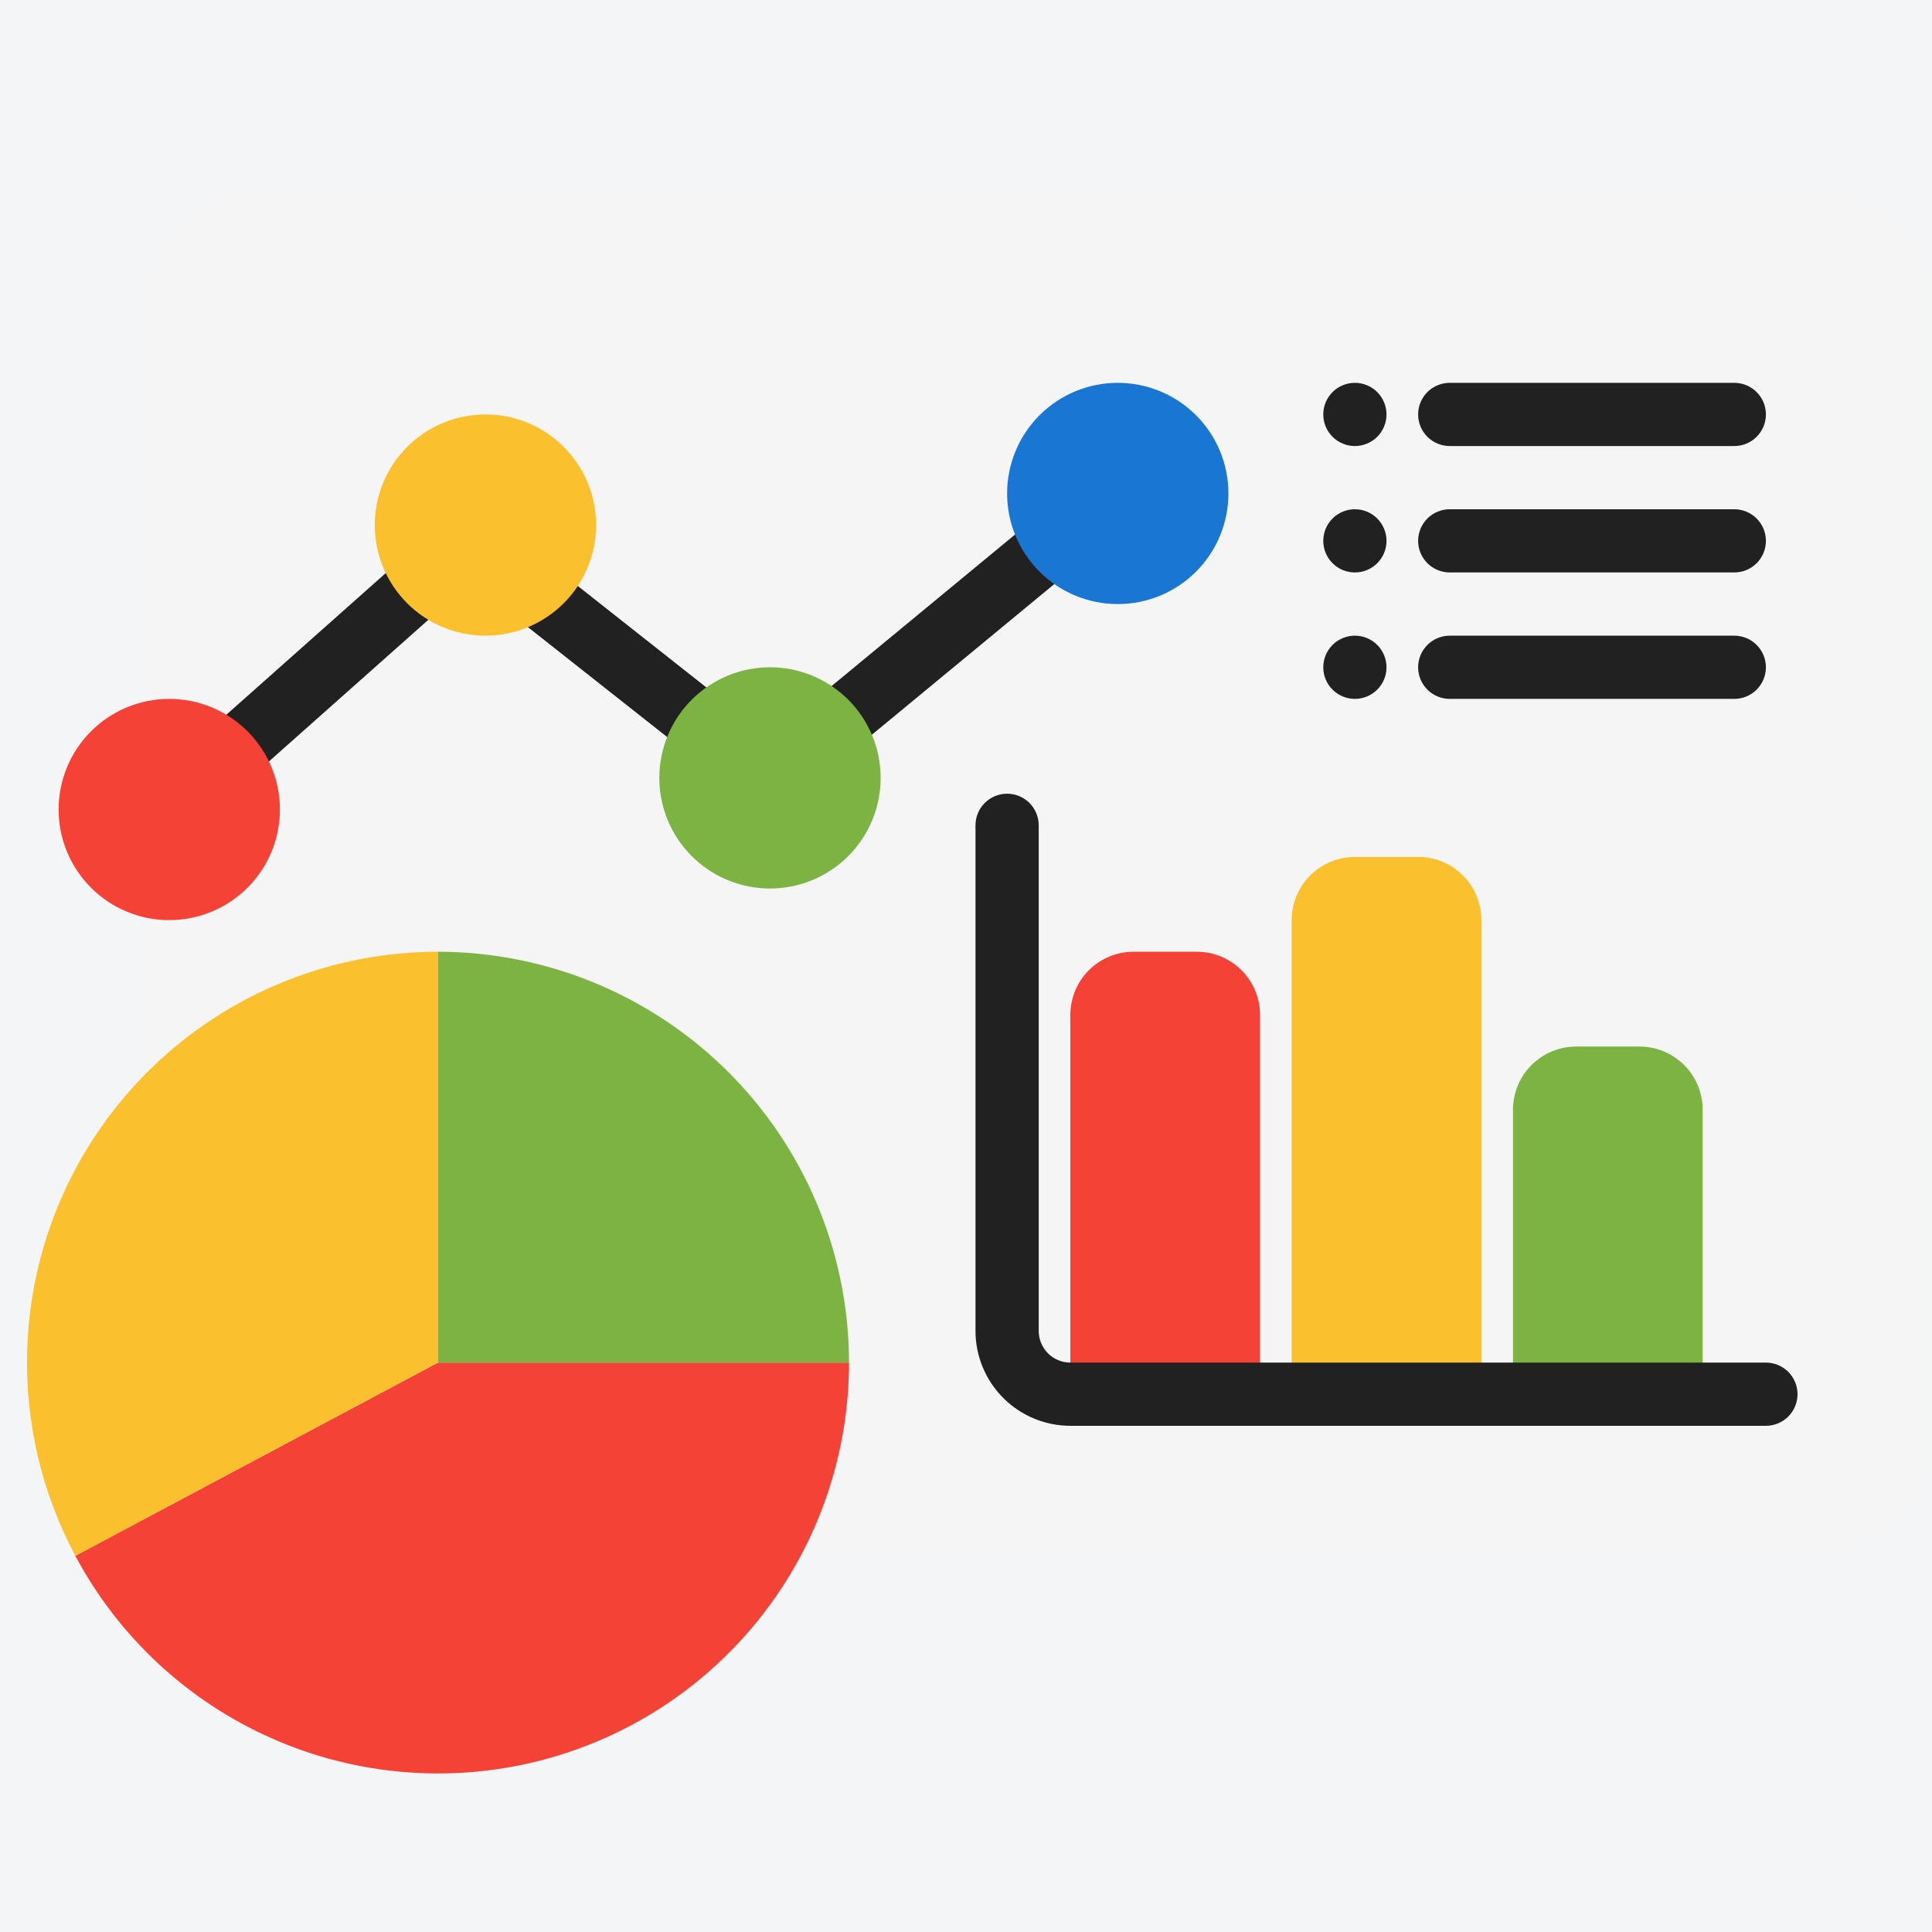 <svg xmlns="http://www.w3.org/2000/svg" xmlns:xlink="http://www.w3.org/1999/xlink" width="1024" zoomAndPan="magnify" viewBox="0 0 768 768" height="1024" preserveAspectRatio="xMidYMid meet" version="1.0"><defs><clipPath id="ef704a1b6f"><path d="M 60 76.801 L 765 76.801 L 765 618 L 60 618 Z M 60 76.801 " clip-rule="nonzero"/></clipPath></defs><rect x="-76.8" width="921.6" fill="#ffffff" y="-76.8" height="921.6" fill-opacity="1"/><rect x="-76.8" width="921.6" fill="#f4f5f7" y="-76.8" height="921.6" fill-opacity="1"/><g clip-path="url(#ef704a1b6f)"><path fill="#f5f5f5" d="M 98.703 76.801 L 727.113 76.801 C 728.348 76.801 729.578 76.859 730.809 76.98 C 732.035 77.102 733.258 77.285 734.469 77.523 C 735.68 77.766 736.875 78.066 738.055 78.422 C 739.238 78.781 740.398 79.195 741.539 79.668 C 742.68 80.141 743.797 80.668 744.887 81.25 C 745.973 81.832 747.031 82.465 748.059 83.152 C 749.086 83.836 750.078 84.574 751.031 85.355 C 751.984 86.137 752.898 86.965 753.773 87.84 C 754.645 88.711 755.473 89.625 756.258 90.578 C 757.039 91.535 757.777 92.523 758.461 93.551 C 759.148 94.578 759.781 95.637 760.363 96.723 C 760.945 97.812 761.473 98.926 761.945 100.066 C 762.418 101.207 762.836 102.367 763.191 103.551 C 763.551 104.73 763.852 105.926 764.09 107.137 C 764.332 108.348 764.512 109.566 764.633 110.797 C 764.754 112.023 764.816 113.258 764.816 114.492 L 764.816 579.344 C 764.816 580.578 764.754 581.809 764.633 583.039 C 764.512 584.266 764.332 585.488 764.09 586.695 C 763.852 587.906 763.551 589.105 763.191 590.285 C 762.836 591.465 762.418 592.629 761.945 593.77 C 761.473 594.906 760.945 596.023 760.363 597.113 C 759.781 598.199 759.148 599.258 758.461 600.285 C 757.777 601.309 757.039 602.301 756.258 603.254 C 755.473 604.211 754.645 605.121 753.773 605.996 C 752.898 606.867 751.984 607.695 751.031 608.48 C 750.078 609.262 749.086 609.996 748.059 610.684 C 747.031 611.367 745.973 612.004 744.887 612.586 C 743.797 613.168 742.68 613.691 741.539 614.164 C 740.398 614.637 739.238 615.055 738.055 615.41 C 736.875 615.77 735.68 616.07 734.469 616.309 C 733.258 616.551 732.035 616.73 730.809 616.852 C 729.578 616.973 728.348 617.035 727.113 617.035 L 98.703 617.035 C 97.469 617.035 96.234 616.973 95.008 616.852 C 93.777 616.73 92.559 616.551 91.348 616.312 C 90.137 616.07 88.938 615.77 87.758 615.41 C 86.574 615.055 85.414 614.637 84.273 614.164 C 83.133 613.691 82.016 613.168 80.93 612.586 C 79.84 612.004 78.781 611.367 77.754 610.684 C 76.727 609.996 75.738 609.262 74.781 608.48 C 73.828 607.695 72.914 606.867 72.039 605.996 C 71.168 605.121 70.34 604.211 69.555 603.254 C 68.773 602.301 68.039 601.309 67.352 600.285 C 66.664 599.258 66.031 598.199 65.449 597.113 C 64.867 596.023 64.34 594.906 63.867 593.77 C 63.395 592.629 62.98 591.465 62.621 590.285 C 62.262 589.105 61.965 587.906 61.723 586.695 C 61.48 585.488 61.301 584.266 61.18 583.039 C 61.059 581.809 60.996 580.578 60.996 579.344 L 60.996 114.492 C 60.996 113.258 61.059 112.023 61.18 110.797 C 61.301 109.566 61.48 108.348 61.723 107.137 C 61.965 105.926 62.262 104.73 62.621 103.551 C 62.98 102.367 63.395 101.207 63.867 100.066 C 64.34 98.926 64.867 97.812 65.449 96.723 C 66.031 95.637 66.664 94.578 67.352 93.551 C 68.039 92.523 68.773 91.535 69.555 90.578 C 70.34 89.625 71.168 88.711 72.039 87.84 C 72.914 86.965 73.828 86.137 74.781 85.355 C 75.738 84.574 76.727 83.836 77.754 83.152 C 78.781 82.465 79.84 81.832 80.93 81.25 C 82.016 80.668 83.133 80.141 84.273 79.668 C 85.414 79.195 86.574 78.781 87.758 78.422 C 88.938 78.066 90.137 77.766 91.348 77.523 C 92.559 77.285 93.777 77.102 95.008 76.98 C 96.234 76.859 97.469 76.801 98.703 76.801 Z M 98.703 76.801 " fill-opacity="1" fill-rule="nonzero"/></g><path fill="#f44336" d="M 475.746 378.328 L 450.613 378.328 C 449.789 378.328 448.969 378.367 448.148 378.449 C 447.328 378.527 446.516 378.648 445.707 378.809 C 444.898 378.969 444.102 379.168 443.316 379.41 C 442.527 379.648 441.754 379.926 440.992 380.238 C 440.23 380.555 439.488 380.906 438.762 381.293 C 438.035 381.68 437.332 382.105 436.645 382.562 C 435.961 383.02 435.301 383.508 434.664 384.031 C 434.027 384.551 433.418 385.105 432.836 385.688 C 432.254 386.27 431.703 386.879 431.18 387.512 C 430.66 388.148 430.168 388.809 429.711 389.492 C 429.254 390.18 428.832 390.883 428.441 391.609 C 428.055 392.336 427.703 393.078 427.387 393.836 C 427.074 394.598 426.797 395.371 426.559 396.16 C 426.32 396.945 426.117 397.746 425.957 398.551 C 425.797 399.359 425.676 400.172 425.598 400.992 C 425.516 401.809 425.477 402.629 425.477 403.453 L 425.477 566.781 L 500.883 566.781 L 500.883 403.453 C 500.883 402.629 500.844 401.809 500.762 400.992 C 500.684 400.172 500.562 399.359 500.402 398.551 C 500.242 397.746 500.039 396.945 499.801 396.16 C 499.562 395.371 499.285 394.598 498.969 393.836 C 498.656 393.078 498.305 392.336 497.918 391.609 C 497.527 390.883 497.105 390.18 496.648 389.492 C 496.191 388.809 495.699 388.148 495.18 387.512 C 494.656 386.875 494.105 386.27 493.523 385.688 C 492.941 385.105 492.332 384.551 491.695 384.031 C 491.059 383.508 490.398 383.02 489.711 382.562 C 489.027 382.105 488.324 381.68 487.598 381.293 C 486.871 380.906 486.129 380.555 485.367 380.238 C 484.605 379.926 483.832 379.648 483.043 379.41 C 482.258 379.168 481.461 378.969 480.652 378.809 C 479.844 378.648 479.031 378.527 478.211 378.449 C 477.391 378.367 476.57 378.328 475.746 378.328 Z M 475.746 378.328 " fill-opacity="1" fill-rule="nonzero"/><path fill="#fbc02d" d="M 563.727 340.637 L 538.59 340.637 C 537.766 340.637 536.945 340.676 536.125 340.758 C 535.305 340.836 534.492 340.957 533.684 341.117 C 532.879 341.277 532.078 341.48 531.293 341.719 C 530.504 341.957 529.73 342.234 528.969 342.547 C 528.207 342.863 527.465 343.215 526.738 343.602 C 526.012 343.992 525.309 344.414 524.625 344.871 C 523.938 345.328 523.277 345.816 522.641 346.34 C 522.008 346.863 521.398 347.414 520.816 347.996 C 520.234 348.578 519.68 349.188 519.156 349.824 C 518.637 350.457 518.145 351.117 517.688 351.805 C 517.23 352.488 516.809 353.191 516.422 353.918 C 516.031 354.645 515.68 355.387 515.367 356.148 C 515.051 356.906 514.773 357.68 514.535 358.469 C 514.297 359.258 514.098 360.055 513.934 360.859 C 513.773 361.668 513.652 362.48 513.574 363.301 C 513.492 364.117 513.453 364.941 513.453 365.762 L 513.453 566.781 L 588.863 566.781 L 588.863 365.762 C 588.863 364.941 588.82 364.117 588.742 363.301 C 588.66 362.48 588.539 361.668 588.379 360.859 C 588.219 360.055 588.02 359.258 587.777 358.469 C 587.539 357.68 587.262 356.906 586.949 356.148 C 586.633 355.387 586.281 354.645 585.895 353.918 C 585.504 353.191 585.082 352.488 584.625 351.805 C 584.168 351.117 583.68 350.457 583.156 349.824 C 582.633 349.188 582.082 348.578 581.5 347.996 C 580.918 347.414 580.309 346.859 579.672 346.34 C 579.035 345.816 578.375 345.328 577.691 344.871 C 577.004 344.414 576.301 343.992 575.574 343.602 C 574.848 343.215 574.105 342.863 573.344 342.547 C 572.582 342.234 571.809 341.957 571.023 341.719 C 570.234 341.48 569.438 341.277 568.629 341.117 C 567.82 340.957 567.008 340.836 566.188 340.758 C 565.371 340.676 564.547 340.637 563.727 340.637 Z M 563.727 340.637 " fill-opacity="1" fill-rule="nonzero"/><path fill="#7cb342" d="M 651.703 416.016 L 626.566 416.016 C 625.742 416.016 624.922 416.059 624.102 416.137 C 623.281 416.219 622.469 416.34 621.66 416.5 C 620.855 416.66 620.059 416.859 619.27 417.098 C 618.48 417.34 617.707 417.613 616.945 417.93 C 616.188 418.246 615.441 418.598 614.715 418.984 C 613.992 419.371 613.285 419.793 612.602 420.25 C 611.918 420.711 611.258 421.199 610.621 421.723 C 609.984 422.242 609.375 422.793 608.793 423.375 C 608.211 423.957 607.656 424.566 607.137 425.203 C 606.613 425.84 606.125 426.5 605.664 427.184 C 605.207 427.867 604.785 428.574 604.398 429.301 C 604.008 430.023 603.656 430.77 603.344 431.527 C 603.027 432.289 602.75 433.062 602.512 433.852 C 602.273 434.637 602.074 435.434 601.914 436.242 C 601.754 437.051 601.633 437.863 601.551 438.68 C 601.469 439.5 601.43 440.32 601.43 441.145 L 601.43 566.781 L 676.84 566.781 L 676.84 441.145 C 676.84 440.32 676.797 439.5 676.719 438.68 C 676.637 437.863 676.516 437.051 676.355 436.242 C 676.195 435.434 675.996 434.637 675.758 433.852 C 675.516 433.062 675.242 432.289 674.926 431.527 C 674.609 430.77 674.258 430.023 673.871 429.301 C 673.484 428.574 673.059 427.867 672.602 427.184 C 672.145 426.5 671.656 425.84 671.133 425.203 C 670.609 424.566 670.059 423.957 669.477 423.375 C 668.895 422.793 668.285 422.242 667.648 421.723 C 667.012 421.199 666.352 420.711 665.668 420.25 C 664.984 419.793 664.277 419.371 663.551 418.984 C 662.824 418.598 662.082 418.246 661.32 417.93 C 660.562 417.613 659.785 417.34 659 417.098 C 658.211 416.859 657.414 416.66 656.605 416.5 C 655.797 416.34 654.984 416.219 654.168 416.137 C 653.348 416.059 652.527 416.016 651.703 416.016 Z M 651.703 416.016 " fill-opacity="1" fill-rule="nonzero"/><path fill="#212121" d="M 460.301 181.871 C 459.777 181.238 459.191 180.66 458.555 180.137 C 457.914 179.617 457.23 179.164 456.5 178.777 C 455.77 178.391 455.012 178.078 454.223 177.844 C 453.43 177.605 452.625 177.449 451.805 177.371 C 450.98 177.293 450.16 177.293 449.34 177.379 C 448.52 177.461 447.715 177.625 446.926 177.867 C 446.137 178.109 445.379 178.426 444.652 178.816 C 443.926 179.207 443.246 179.668 442.609 180.191 L 305.898 293.082 L 194.469 205.137 C 193.891 204.684 193.281 204.285 192.637 203.938 C 191.992 203.594 191.32 203.305 190.625 203.074 C 189.93 202.848 189.219 202.68 188.496 202.574 C 187.77 202.469 187.043 202.426 186.309 202.449 C 185.578 202.469 184.855 202.555 184.137 202.703 C 183.422 202.852 182.723 203.059 182.039 203.328 C 181.359 203.602 180.707 203.926 180.086 204.309 C 179.461 204.695 178.875 205.129 178.328 205.613 L 65.215 306.121 C 64.621 306.676 64.09 307.285 63.617 307.941 C 63.145 308.602 62.738 309.297 62.398 310.035 C 62.059 310.773 61.793 311.535 61.602 312.32 C 61.414 313.109 61.297 313.91 61.262 314.719 C 61.227 315.527 61.27 316.336 61.387 317.137 C 61.508 317.938 61.703 318.723 61.973 319.484 C 62.246 320.25 62.586 320.98 63 321.68 C 63.414 322.375 63.891 323.027 64.43 323.633 C 64.969 324.238 65.559 324.789 66.203 325.277 C 66.852 325.77 67.535 326.195 68.266 326.555 C 68.992 326.91 69.746 327.199 70.531 327.41 C 71.312 327.621 72.109 327.758 72.918 327.816 C 73.727 327.875 74.531 327.855 75.34 327.758 C 76.145 327.66 76.93 327.484 77.703 327.234 C 78.473 326.984 79.215 326.66 79.922 326.27 C 80.633 325.875 81.297 325.418 81.918 324.895 L 187.156 231.379 L 298.289 319.09 C 298.848 319.531 299.441 319.926 300.07 320.266 C 300.695 320.605 301.348 320.891 302.02 321.121 C 302.695 321.352 303.387 321.523 304.09 321.637 C 304.797 321.746 305.504 321.801 306.219 321.793 C 306.93 321.785 307.637 321.715 308.34 321.586 C 309.039 321.457 309.727 321.27 310.395 321.023 C 311.066 320.777 311.711 320.477 312.328 320.121 C 312.945 319.766 313.531 319.363 314.078 318.906 L 458.613 199.555 C 459.25 199.027 459.828 198.445 460.352 197.809 C 460.871 197.168 461.324 196.484 461.711 195.754 C 462.098 195.027 462.41 194.27 462.648 193.477 C 462.887 192.688 463.043 191.883 463.121 191.062 C 463.199 190.242 463.195 189.422 463.113 188.602 C 463.031 187.781 462.867 186.977 462.625 186.188 C 462.383 185.398 462.066 184.641 461.676 183.914 C 461.285 183.191 460.828 182.508 460.301 181.871 Z M 460.301 181.871 " fill-opacity="1" fill-rule="nonzero"/><path fill="#212121" d="M 689.406 177.309 L 576.293 177.309 C 575.469 177.309 574.652 177.227 573.84 177.066 C 573.031 176.906 572.246 176.668 571.484 176.352 C 570.723 176.035 569.996 175.648 569.312 175.191 C 568.625 174.734 567.988 174.211 567.406 173.629 C 566.824 173.047 566.301 172.41 565.844 171.727 C 565.383 171.039 564.996 170.316 564.684 169.555 C 564.367 168.789 564.129 168.004 563.965 167.195 C 563.805 166.387 563.727 165.57 563.727 164.746 C 563.727 163.922 563.805 163.102 563.965 162.293 C 564.129 161.484 564.367 160.699 564.684 159.938 C 564.996 159.176 565.383 158.449 565.844 157.766 C 566.301 157.078 566.824 156.445 567.406 155.863 C 567.988 155.277 568.625 154.758 569.312 154.301 C 569.996 153.84 570.723 153.453 571.484 153.137 C 572.246 152.824 573.031 152.582 573.84 152.422 C 574.652 152.262 575.469 152.18 576.293 152.18 L 689.406 152.18 C 690.23 152.18 691.051 152.262 691.859 152.422 C 692.668 152.582 693.453 152.824 694.215 153.137 C 694.98 153.453 695.703 153.84 696.391 154.301 C 697.074 154.758 697.711 155.277 698.293 155.863 C 698.879 156.445 699.398 157.078 699.855 157.766 C 700.316 158.449 700.703 159.176 701.02 159.938 C 701.336 160.699 701.574 161.484 701.734 162.293 C 701.895 163.102 701.977 163.922 701.977 164.746 C 701.977 165.57 701.895 166.387 701.734 167.195 C 701.574 168.004 701.336 168.789 701.02 169.555 C 700.703 170.316 700.316 171.039 699.855 171.727 C 699.398 172.41 698.879 173.047 698.293 173.629 C 697.711 174.211 697.074 174.734 696.391 175.191 C 695.703 175.648 694.98 176.035 694.215 176.352 C 693.453 176.668 692.668 176.906 691.859 177.066 C 691.051 177.227 690.23 177.309 689.406 177.309 Z M 689.406 177.309 " fill-opacity="1" fill-rule="nonzero"/><path fill="#212121" d="M 551.156 164.746 C 551.156 165.57 551.078 166.387 550.914 167.195 C 550.754 168.004 550.516 168.789 550.199 169.555 C 549.883 170.316 549.496 171.039 549.039 171.727 C 548.582 172.41 548.059 173.047 547.477 173.629 C 546.891 174.211 546.258 174.734 545.57 175.191 C 544.887 175.648 544.16 176.035 543.398 176.352 C 542.637 176.668 541.852 176.906 541.039 177.066 C 540.23 177.227 539.414 177.309 538.59 177.309 C 537.762 177.309 536.945 177.227 536.137 177.066 C 535.328 176.906 534.543 176.668 533.777 176.352 C 533.016 176.035 532.293 175.648 531.605 175.191 C 530.922 174.734 530.285 174.211 529.703 173.629 C 529.117 173.047 528.598 172.41 528.137 171.727 C 527.68 171.039 527.293 170.316 526.977 169.555 C 526.66 168.789 526.422 168.004 526.262 167.195 C 526.102 166.387 526.02 165.57 526.02 164.746 C 526.02 163.922 526.102 163.102 526.262 162.293 C 526.422 161.484 526.66 160.699 526.977 159.938 C 527.293 159.176 527.68 158.449 528.137 157.766 C 528.598 157.078 529.117 156.445 529.703 155.863 C 530.285 155.277 530.922 154.758 531.605 154.301 C 532.293 153.84 533.016 153.453 533.777 153.137 C 534.543 152.824 535.328 152.582 536.137 152.422 C 536.945 152.262 537.762 152.18 538.59 152.18 C 539.414 152.18 540.23 152.262 541.039 152.422 C 541.852 152.582 542.637 152.824 543.398 153.137 C 544.16 153.453 544.887 153.84 545.57 154.301 C 546.258 154.758 546.891 155.277 547.477 155.863 C 548.059 156.445 548.582 157.078 549.039 157.766 C 549.496 158.449 549.883 159.176 550.199 159.938 C 550.516 160.699 550.754 161.484 550.914 162.293 C 551.078 163.102 551.156 163.922 551.156 164.746 Z M 551.156 164.746 " fill-opacity="1" fill-rule="nonzero"/><path fill="#212121" d="M 689.406 227.562 L 576.293 227.562 C 575.469 227.562 574.652 227.484 573.84 227.32 C 573.031 227.16 572.246 226.922 571.484 226.605 C 570.723 226.293 569.996 225.902 569.312 225.445 C 568.625 224.988 567.988 224.465 567.406 223.883 C 566.824 223.301 566.301 222.664 565.844 221.98 C 565.383 221.293 564.996 220.57 564.684 219.809 C 564.367 219.047 564.129 218.258 563.965 217.449 C 563.805 216.641 563.727 215.824 563.727 215 C 563.727 214.176 563.805 213.359 563.965 212.547 C 564.129 211.738 564.367 210.953 564.684 210.191 C 564.996 209.43 565.383 208.707 565.844 208.02 C 566.301 207.332 566.824 206.699 567.406 206.117 C 567.988 205.531 568.625 205.012 569.312 204.555 C 569.996 204.094 570.723 203.707 571.484 203.391 C 572.246 203.078 573.031 202.84 573.84 202.676 C 574.652 202.516 575.469 202.438 576.293 202.438 L 689.406 202.438 C 690.23 202.438 691.051 202.516 691.859 202.676 C 692.668 202.84 693.453 203.078 694.215 203.391 C 694.98 203.707 695.703 204.094 696.391 204.555 C 697.074 205.012 697.711 205.531 698.293 206.117 C 698.879 206.699 699.398 207.332 699.855 208.02 C 700.316 208.707 700.703 209.43 701.02 210.191 C 701.336 210.953 701.574 211.738 701.734 212.547 C 701.895 213.359 701.977 214.176 701.977 215 C 701.977 215.824 701.895 216.641 701.734 217.449 C 701.574 218.258 701.336 219.047 701.02 219.809 C 700.703 220.57 700.316 221.293 699.855 221.98 C 699.398 222.664 698.879 223.301 698.293 223.883 C 697.711 224.465 697.074 224.988 696.391 225.445 C 695.703 225.902 694.98 226.293 694.215 226.605 C 693.453 226.922 692.668 227.16 691.859 227.32 C 691.051 227.484 690.23 227.562 689.406 227.562 Z M 689.406 227.562 " fill-opacity="1" fill-rule="nonzero"/><path fill="#212121" d="M 689.406 277.816 L 576.293 277.816 C 575.469 277.816 574.652 277.738 573.84 277.578 C 573.031 277.414 572.246 277.176 571.484 276.859 C 570.723 276.547 569.996 276.16 569.312 275.699 C 568.625 275.242 567.988 274.723 567.406 274.137 C 566.824 273.555 566.301 272.918 565.844 272.234 C 565.383 271.547 564.996 270.824 564.684 270.062 C 564.367 269.301 564.129 268.516 563.965 267.703 C 563.805 266.895 563.727 266.078 563.727 265.254 C 563.727 264.43 563.805 263.613 563.965 262.805 C 564.129 261.992 564.367 261.207 564.684 260.445 C 564.996 259.684 565.383 258.961 565.844 258.273 C 566.301 257.59 566.824 256.953 567.406 256.371 C 567.988 255.785 568.625 255.266 569.312 254.809 C 569.996 254.348 570.723 253.961 571.484 253.648 C 572.246 253.332 573.031 253.094 573.84 252.934 C 574.652 252.77 575.469 252.691 576.293 252.691 L 689.406 252.691 C 690.23 252.691 691.051 252.77 691.859 252.934 C 692.668 253.094 693.453 253.332 694.215 253.648 C 694.98 253.961 695.703 254.348 696.391 254.809 C 697.074 255.266 697.711 255.785 698.293 256.371 C 698.879 256.953 699.398 257.59 699.855 258.273 C 700.316 258.961 700.703 259.684 701.02 260.445 C 701.336 261.207 701.574 261.992 701.734 262.805 C 701.895 263.613 701.977 264.43 701.977 265.254 C 701.977 266.078 701.895 266.895 701.734 267.703 C 701.574 268.516 701.336 269.301 701.02 270.062 C 700.703 270.824 700.316 271.547 699.855 272.234 C 699.398 272.918 698.879 273.555 698.293 274.137 C 697.711 274.723 697.074 275.242 696.391 275.699 C 695.703 276.16 694.98 276.547 694.215 276.859 C 693.453 277.176 692.668 277.414 691.859 277.578 C 691.051 277.738 690.23 277.816 689.406 277.816 Z M 689.406 277.816 " fill-opacity="1" fill-rule="nonzero"/><path fill="#212121" d="M 551.156 215 C 551.156 215.824 551.078 216.641 550.914 217.449 C 550.754 218.258 550.516 219.047 550.199 219.809 C 549.883 220.57 549.496 221.293 549.039 221.98 C 548.582 222.664 548.059 223.301 547.477 223.883 C 546.891 224.465 546.258 224.988 545.57 225.445 C 544.887 225.902 544.16 226.293 543.398 226.605 C 542.637 226.922 541.852 227.16 541.039 227.32 C 540.23 227.484 539.414 227.562 538.59 227.562 C 537.762 227.562 536.945 227.484 536.137 227.32 C 535.328 227.16 534.543 226.922 533.777 226.605 C 533.016 226.293 532.293 225.902 531.605 225.445 C 530.922 224.988 530.285 224.465 529.703 223.883 C 529.117 223.301 528.598 222.664 528.137 221.98 C 527.68 221.293 527.293 220.57 526.977 219.809 C 526.66 219.047 526.422 218.258 526.262 217.449 C 526.102 216.641 526.02 215.824 526.02 215 C 526.02 214.176 526.102 213.359 526.262 212.547 C 526.422 211.738 526.66 210.953 526.977 210.191 C 527.293 209.43 527.68 208.707 528.137 208.02 C 528.598 207.332 529.117 206.699 529.703 206.117 C 530.285 205.531 530.922 205.012 531.605 204.555 C 532.293 204.094 533.016 203.707 533.777 203.391 C 534.543 203.078 535.328 202.84 536.137 202.676 C 536.945 202.516 537.762 202.438 538.59 202.438 C 539.414 202.438 540.23 202.516 541.039 202.676 C 541.852 202.84 542.637 203.078 543.398 203.391 C 544.16 203.707 544.887 204.094 545.57 204.555 C 546.258 205.012 546.891 205.531 547.477 206.117 C 548.059 206.699 548.582 207.332 549.039 208.02 C 549.496 208.707 549.883 209.43 550.199 210.191 C 550.516 210.953 550.754 211.738 550.914 212.547 C 551.078 213.359 551.156 214.176 551.156 215 Z M 551.156 215 " fill-opacity="1" fill-rule="nonzero"/><path fill="#212121" d="M 551.156 265.254 C 551.156 266.078 551.078 266.895 550.914 267.703 C 550.754 268.516 550.516 269.301 550.199 270.062 C 549.883 270.824 549.496 271.547 549.039 272.234 C 548.582 272.918 548.059 273.555 547.477 274.137 C 546.891 274.723 546.258 275.242 545.57 275.699 C 544.887 276.16 544.16 276.547 543.398 276.859 C 542.637 277.176 541.852 277.414 541.039 277.578 C 540.23 277.738 539.414 277.816 538.59 277.816 C 537.762 277.816 536.945 277.738 536.137 277.578 C 535.328 277.414 534.543 277.176 533.777 276.859 C 533.016 276.547 532.293 276.16 531.605 275.699 C 530.922 275.242 530.285 274.723 529.703 274.137 C 529.117 273.555 528.598 272.918 528.137 272.234 C 527.68 271.547 527.293 270.824 526.977 270.062 C 526.66 269.301 526.422 268.516 526.262 267.703 C 526.102 266.895 526.02 266.078 526.02 265.254 C 526.02 264.43 526.102 263.613 526.262 262.805 C 526.422 261.992 526.66 261.207 526.977 260.445 C 527.293 259.684 527.68 258.961 528.137 258.273 C 528.598 257.59 529.117 256.953 529.703 256.371 C 530.285 255.785 530.922 255.266 531.605 254.809 C 532.293 254.348 533.016 253.961 533.777 253.648 C 534.543 253.332 535.328 253.094 536.137 252.934 C 536.945 252.77 537.762 252.691 538.59 252.691 C 539.414 252.691 540.23 252.77 541.039 252.934 C 541.852 253.094 542.637 253.332 543.398 253.648 C 544.16 253.961 544.887 254.348 545.57 254.809 C 546.258 255.266 546.891 255.785 547.477 256.371 C 548.059 256.953 548.582 257.59 549.039 258.273 C 549.496 258.961 549.883 259.684 550.199 260.445 C 550.516 261.207 550.754 261.992 550.914 262.805 C 551.078 263.613 551.156 264.43 551.156 265.254 Z M 551.156 265.254 " fill-opacity="1" fill-rule="nonzero"/><path fill="#f44336" d="M 174.109 541.652 L 29.941 618.465 C 31 620.453 32.105 622.422 33.246 624.367 C 34.391 626.312 35.57 628.234 36.793 630.133 C 38.016 632.027 39.277 633.898 40.578 635.742 C 41.879 637.586 43.219 639.402 44.594 641.191 C 45.969 642.98 47.379 644.742 48.828 646.473 C 50.277 648.203 51.762 649.902 53.277 651.57 C 54.797 653.238 56.352 654.875 57.938 656.48 C 59.523 658.086 61.145 659.656 62.797 661.191 C 64.445 662.73 66.129 664.234 67.844 665.699 C 69.559 667.168 71.301 668.602 73.074 669.996 C 74.848 671.391 76.652 672.75 78.48 674.07 C 80.312 675.391 82.168 676.672 84.051 677.918 C 85.934 679.16 87.84 680.367 89.773 681.531 C 91.707 682.695 93.664 683.82 95.645 684.902 C 97.621 685.988 99.625 687.031 101.645 688.031 C 103.668 689.031 105.711 689.988 107.773 690.906 C 109.836 691.824 111.918 692.695 114.016 693.527 C 116.113 694.355 118.23 695.141 120.359 695.883 C 122.492 696.629 124.637 697.324 126.797 697.98 C 128.957 698.633 131.133 699.242 133.316 699.805 C 135.504 700.367 137.699 700.887 139.906 701.359 C 142.113 701.832 144.328 702.258 146.555 702.637 C 148.777 703.02 151.008 703.355 153.246 703.641 C 155.484 703.93 157.73 704.172 159.977 704.367 C 162.227 704.562 164.477 704.711 166.734 704.812 C 168.988 704.914 171.242 704.973 173.5 704.98 C 175.758 704.988 178.016 704.949 180.27 704.863 C 182.523 704.781 184.777 704.648 187.027 704.469 C 189.277 704.293 191.523 704.066 193.762 703.797 C 196.004 703.523 198.238 703.207 200.465 702.844 C 202.691 702.48 204.914 702.07 207.121 701.613 C 209.332 701.16 211.535 700.656 213.723 700.109 C 215.914 699.562 218.09 698.973 220.254 698.336 C 222.422 697.699 224.57 697.016 226.707 696.289 C 228.844 695.562 230.965 694.793 233.07 693.98 C 235.176 693.164 237.262 692.309 239.332 691.406 C 241.402 690.508 243.453 689.562 245.484 688.578 C 247.512 687.594 249.523 686.566 251.508 685.496 C 253.496 684.43 255.461 683.32 257.402 682.168 C 259.348 681.02 261.262 679.828 263.156 678.602 C 265.047 677.371 266.914 676.102 268.754 674.797 C 270.594 673.488 272.406 672.145 274.191 670.762 C 275.973 669.379 277.73 667.961 279.453 666.508 C 281.18 665.055 282.875 663.562 284.535 662.039 C 286.199 660.512 287.832 658.953 289.43 657.363 C 291.031 655.77 292.594 654.145 294.125 652.488 C 295.656 650.832 297.156 649.145 298.617 647.422 C 300.078 645.703 301.504 643.957 302.891 642.176 C 304.281 640.398 305.633 638.594 306.945 636.758 C 308.262 634.926 309.535 633.062 310.773 631.176 C 312.012 629.289 313.207 627.379 314.367 625.441 C 315.523 623.504 316.641 621.543 317.719 619.559 C 318.793 617.578 319.828 615.574 320.824 613.547 C 321.816 611.52 322.766 609.477 323.676 607.41 C 324.582 605.344 325.449 603.262 326.27 601.16 C 327.094 599.059 327.871 596.941 328.605 594.809 C 329.34 592.676 330.031 590.527 330.676 588.367 C 331.32 586.203 331.922 584.027 332.477 581.844 C 333.031 579.656 333.543 577.457 334.008 575.25 C 334.469 573.043 334.887 570.824 335.262 568.602 C 335.633 566.375 335.957 564.145 336.238 561.902 C 336.52 559.664 336.75 557.422 336.938 555.172 C 337.125 552.926 337.266 550.672 337.359 548.418 C 337.453 546.164 337.496 543.91 337.496 541.652 Z M 174.109 541.652 " fill-opacity="1" fill-rule="nonzero"/><path fill="#fbc02d" d="M 174.109 378.328 C 170.602 378.324 167.098 378.438 163.598 378.664 C 160.098 378.887 156.605 379.227 153.129 379.676 C 149.648 380.125 146.188 380.688 142.746 381.359 C 139.301 382.031 135.883 382.812 132.492 383.707 C 129.098 384.598 125.738 385.602 122.41 386.711 C 119.082 387.82 115.793 389.035 112.543 390.355 C 109.297 391.676 106.09 393.098 102.934 394.625 C 99.777 396.152 96.672 397.781 93.617 399.508 C 90.562 401.234 87.57 403.059 84.633 404.98 C 81.699 406.898 78.828 408.914 76.023 411.016 C 73.219 413.121 70.48 415.316 67.816 417.598 C 65.152 419.879 62.566 422.242 60.055 424.691 C 57.539 427.137 55.109 429.664 52.762 432.27 C 50.41 434.871 48.148 437.551 45.973 440.301 C 43.797 443.051 41.711 445.867 39.715 448.75 C 37.719 451.637 35.82 454.582 34.016 457.59 C 32.207 460.594 30.504 463.656 28.895 466.773 C 27.285 469.891 25.781 473.055 24.375 476.27 C 22.973 479.484 21.672 482.738 20.48 486.035 C 19.285 489.332 18.199 492.668 17.219 496.035 C 16.238 499.402 15.371 502.797 14.609 506.219 C 13.848 509.645 13.199 513.086 12.66 516.551 C 12.121 520.02 11.695 523.496 11.383 526.988 C 11.066 530.48 10.867 533.98 10.777 537.488 C 10.688 540.992 10.711 544.496 10.852 548 C 10.988 551.504 11.238 555 11.598 558.488 C 11.961 561.977 12.438 565.449 13.023 568.906 C 13.609 572.363 14.305 575.801 15.113 579.211 C 15.922 582.625 16.836 586.008 17.863 589.363 C 18.887 592.715 20.02 596.031 21.262 599.312 C 22.5 602.594 23.844 605.832 25.293 609.023 C 26.738 612.219 28.289 615.363 29.941 618.457 L 174.109 541.652 Z M 174.109 378.328 " fill-opacity="1" fill-rule="nonzero"/><path fill="#7cb342" d="M 174.109 378.328 L 174.109 541.652 L 337.496 541.652 C 337.496 538.98 337.426 536.312 337.293 533.641 C 337.16 530.973 336.957 528.309 336.695 525.648 C 336.43 522.992 336.102 520.34 335.707 517.699 C 335.312 515.055 334.852 512.422 334.328 509.801 C 333.805 507.184 333.215 504.578 332.566 501.984 C 331.914 499.395 331.199 496.82 330.422 494.262 C 329.645 491.707 328.805 489.172 327.902 486.656 C 327 484.141 326.035 481.648 325.012 479.18 C 323.988 476.711 322.902 474.27 321.758 471.855 C 320.613 469.438 319.414 467.055 318.152 464.699 C 316.891 462.34 315.57 460.02 314.195 457.727 C 312.82 455.434 311.391 453.18 309.906 450.957 C 308.422 448.734 306.879 446.551 305.289 444.406 C 303.695 442.262 302.051 440.156 300.355 438.09 C 298.66 436.023 296.914 434 295.117 432.02 C 293.32 430.043 291.48 428.105 289.59 426.219 C 287.699 424.328 285.766 422.484 283.781 420.691 C 281.801 418.898 279.781 417.152 277.715 415.457 C 275.648 413.762 273.539 412.117 271.395 410.523 C 269.246 408.934 267.062 407.395 264.84 405.91 C 262.617 404.422 260.359 402.992 258.07 401.617 C 255.777 400.242 253.453 398.926 251.094 397.664 C 248.738 396.406 246.352 395.203 243.934 394.059 C 241.52 392.914 239.078 391.832 236.609 390.809 C 234.141 389.785 231.645 388.82 229.129 387.918 C 226.613 387.016 224.078 386.18 221.52 385.398 C 218.961 384.621 216.387 383.91 213.793 383.258 C 211.203 382.605 208.594 382.02 205.973 381.496 C 203.352 380.973 200.719 380.512 198.074 380.117 C 195.434 379.723 192.781 379.395 190.121 379.129 C 187.461 378.863 184.797 378.664 182.125 378.531 C 179.457 378.398 176.785 378.328 174.109 378.328 Z M 174.109 378.328 " fill-opacity="1" fill-rule="nonzero"/><path fill="#212121" d="M 701.977 566.781 L 425.477 566.781 C 424.242 566.777 423.008 566.719 421.781 566.594 C 420.551 566.473 419.332 566.293 418.121 566.051 C 416.91 565.809 415.715 565.508 414.535 565.148 C 413.352 564.789 412.191 564.375 411.051 563.902 C 409.914 563.426 408.797 562.898 407.711 562.316 C 406.621 561.734 405.562 561.102 404.539 560.414 C 403.512 559.73 402.52 558.996 401.566 558.211 C 400.613 557.43 399.699 556.602 398.824 555.73 C 397.953 554.855 397.125 553.941 396.34 552.988 C 395.559 552.035 394.824 551.047 394.137 550.02 C 393.453 548.992 392.816 547.938 392.234 546.848 C 391.652 545.762 391.125 544.648 390.652 543.508 C 390.18 542.367 389.762 541.207 389.402 540.027 C 389.043 538.844 388.742 537.648 388.5 536.441 C 388.262 535.23 388.078 534.012 387.957 532.781 C 387.832 531.555 387.773 530.324 387.77 529.09 L 387.77 328.07 C 387.77 327.246 387.852 326.43 388.012 325.621 C 388.172 324.812 388.41 324.027 388.727 323.266 C 389.043 322.504 389.43 321.777 389.887 321.094 C 390.348 320.406 390.867 319.773 391.453 319.188 C 392.035 318.605 392.668 318.086 393.355 317.625 C 394.043 317.168 394.766 316.781 395.527 316.465 C 396.293 316.148 397.078 315.91 397.887 315.75 C 398.695 315.59 399.512 315.508 400.34 315.508 C 401.164 315.508 401.98 315.59 402.789 315.75 C 403.602 315.91 404.387 316.148 405.148 316.465 C 405.91 316.781 406.637 317.168 407.32 317.625 C 408.008 318.086 408.641 318.605 409.227 319.188 C 409.809 319.773 410.332 320.406 410.789 321.094 C 411.246 321.777 411.633 322.504 411.949 323.266 C 412.266 324.027 412.504 324.812 412.664 325.621 C 412.828 326.43 412.906 327.246 412.906 328.07 L 412.906 529.09 C 412.906 529.914 412.988 530.73 413.152 531.539 C 413.312 532.348 413.551 533.133 413.867 533.895 C 414.184 534.656 414.57 535.383 415.027 536.066 C 415.488 536.754 416.008 537.387 416.59 537.969 C 417.176 538.555 417.809 539.074 418.496 539.531 C 419.18 539.992 419.906 540.379 420.668 540.695 C 421.43 541.008 422.215 541.25 423.023 541.41 C 423.832 541.57 424.648 541.652 425.477 541.652 L 701.977 541.652 C 702.801 541.652 703.617 541.734 704.426 541.895 C 705.234 542.055 706.023 542.293 706.785 542.609 C 707.547 542.926 708.27 543.312 708.957 543.77 C 709.645 544.23 710.277 544.75 710.863 545.332 C 711.445 545.918 711.965 546.551 712.426 547.238 C 712.883 547.922 713.27 548.648 713.586 549.41 C 713.902 550.172 714.141 550.957 714.301 551.766 C 714.461 552.574 714.543 553.391 714.543 554.219 C 714.543 555.043 714.461 555.859 714.301 556.668 C 714.141 557.477 713.902 558.262 713.586 559.023 C 713.27 559.785 712.883 560.512 712.426 561.195 C 711.965 561.883 711.445 562.516 710.863 563.102 C 710.277 563.684 709.645 564.203 708.957 564.664 C 708.27 565.121 707.547 565.508 706.785 565.824 C 706.023 566.141 705.234 566.379 704.426 566.539 C 703.617 566.699 702.801 566.781 701.977 566.781 Z M 701.977 566.781 " fill-opacity="1" fill-rule="nonzero"/><path fill="#f44336" d="M 111.27 321.789 C 111.27 323.23 111.199 324.668 111.059 326.102 C 110.918 327.535 110.707 328.957 110.426 330.367 C 110.145 331.781 109.793 333.176 109.375 334.555 C 108.957 335.934 108.473 337.289 107.922 338.617 C 107.371 339.949 106.754 341.25 106.078 342.52 C 105.398 343.789 104.656 345.023 103.855 346.219 C 103.055 347.418 102.199 348.574 101.285 349.688 C 100.371 350.801 99.406 351.863 98.387 352.883 C 97.367 353.902 96.301 354.867 95.188 355.781 C 94.074 356.695 92.918 357.551 91.719 358.352 C 90.523 359.152 89.289 359.891 88.02 360.57 C 86.746 361.25 85.445 361.863 84.117 362.414 C 82.785 362.965 81.43 363.453 80.051 363.871 C 78.672 364.289 77.277 364.637 75.863 364.918 C 74.449 365.199 73.027 365.41 71.594 365.551 C 70.16 365.691 68.723 365.762 67.281 365.762 C 65.84 365.762 64.402 365.691 62.969 365.551 C 61.535 365.41 60.113 365.199 58.699 364.918 C 57.285 364.637 55.891 364.289 54.512 363.871 C 53.133 363.453 51.777 362.965 50.449 362.414 C 49.117 361.863 47.816 361.25 46.547 360.57 C 45.273 359.891 44.039 359.152 42.844 358.352 C 41.645 357.551 40.488 356.695 39.375 355.781 C 38.262 354.867 37.195 353.902 36.176 352.883 C 35.16 351.863 34.191 350.801 33.277 349.688 C 32.363 348.574 31.508 347.418 30.707 346.219 C 29.906 345.023 29.168 343.789 28.488 342.52 C 27.809 341.25 27.191 339.949 26.641 338.617 C 26.09 337.289 25.605 335.934 25.188 334.555 C 24.77 333.176 24.418 331.781 24.137 330.367 C 23.855 328.957 23.645 327.535 23.504 326.102 C 23.363 324.668 23.293 323.23 23.293 321.789 C 23.293 320.352 23.363 318.914 23.504 317.48 C 23.645 316.047 23.855 314.625 24.137 313.211 C 24.418 311.801 24.77 310.402 25.188 309.027 C 25.605 307.648 26.09 306.293 26.641 304.961 C 27.191 303.633 27.809 302.332 28.488 301.062 C 29.168 299.793 29.906 298.559 30.707 297.359 C 31.508 296.164 32.363 295.008 33.277 293.895 C 34.191 292.781 35.16 291.715 36.176 290.695 C 37.195 289.68 38.262 288.711 39.375 287.801 C 40.488 286.887 41.645 286.027 42.844 285.227 C 44.039 284.43 45.273 283.688 46.547 283.012 C 47.816 282.332 49.117 281.715 50.449 281.164 C 51.777 280.613 53.133 280.129 54.512 279.711 C 55.891 279.293 57.285 278.945 58.699 278.664 C 60.113 278.383 61.535 278.172 62.969 278.031 C 64.402 277.887 65.84 277.816 67.281 277.816 C 68.723 277.816 70.16 277.887 71.594 278.031 C 73.027 278.172 74.449 278.383 75.863 278.664 C 77.277 278.945 78.672 279.293 80.051 279.711 C 81.43 280.129 82.785 280.613 84.117 281.164 C 85.445 281.715 86.746 282.332 88.02 283.012 C 89.289 283.688 90.523 284.43 91.719 285.227 C 92.918 286.027 94.074 286.887 95.188 287.801 C 96.301 288.711 97.367 289.68 98.387 290.695 C 99.406 291.715 100.371 292.781 101.285 293.895 C 102.199 295.008 103.055 296.164 103.855 297.359 C 104.656 298.559 105.398 299.793 106.078 301.062 C 106.754 302.332 107.371 303.633 107.922 304.961 C 108.473 306.293 108.957 307.648 109.375 309.027 C 109.793 310.402 110.145 311.801 110.426 313.211 C 110.707 314.625 110.918 316.047 111.059 317.48 C 111.199 318.914 111.27 320.352 111.27 321.789 Z M 111.27 321.789 " fill-opacity="1" fill-rule="nonzero"/><path fill="#fbc02d" d="M 236.953 208.719 C 236.953 210.156 236.883 211.594 236.742 213.027 C 236.598 214.461 236.387 215.883 236.105 217.297 C 235.824 218.707 235.477 220.105 235.059 221.48 C 234.641 222.859 234.156 224.215 233.605 225.547 C 233.051 226.875 232.438 228.176 231.758 229.445 C 231.078 230.715 230.34 231.949 229.539 233.148 C 228.738 234.344 227.883 235.5 226.969 236.613 C 226.055 237.727 225.086 238.793 224.066 239.812 C 223.051 240.828 221.984 241.797 220.871 242.711 C 219.758 243.621 218.602 244.48 217.402 245.281 C 216.203 246.078 214.969 246.82 213.699 247.5 C 212.43 248.176 211.129 248.793 209.797 249.344 C 208.465 249.895 207.113 250.379 205.734 250.797 C 204.355 251.215 202.957 251.566 201.547 251.844 C 200.133 252.125 198.707 252.336 197.273 252.48 C 195.84 252.621 194.402 252.691 192.965 252.691 C 191.523 252.691 190.086 252.621 188.652 252.48 C 187.219 252.336 185.793 252.125 184.383 251.844 C 182.969 251.566 181.574 251.215 180.195 250.797 C 178.816 250.379 177.461 249.895 176.129 249.344 C 174.797 248.793 173.496 248.176 172.227 247.5 C 170.957 246.82 169.723 246.078 168.523 245.281 C 167.328 244.48 166.172 243.621 165.059 242.711 C 163.945 241.797 162.879 240.828 161.859 239.812 C 160.84 238.793 159.875 237.727 158.961 236.613 C 158.047 235.5 157.188 234.344 156.387 233.148 C 155.59 231.949 154.848 230.715 154.168 229.445 C 153.488 228.176 152.875 226.875 152.324 225.547 C 151.773 224.215 151.289 222.859 150.867 221.48 C 150.449 220.105 150.102 218.707 149.82 217.297 C 149.539 215.883 149.328 214.461 149.188 213.027 C 149.047 211.594 148.977 210.156 148.977 208.719 C 148.977 207.277 149.047 205.84 149.188 204.406 C 149.328 202.973 149.539 201.551 149.82 200.141 C 150.102 198.727 150.449 197.332 150.867 195.953 C 151.289 194.574 151.773 193.223 152.324 191.891 C 152.875 190.559 153.488 189.258 154.168 187.988 C 154.848 186.719 155.59 185.484 156.387 184.289 C 157.188 183.09 158.047 181.934 158.961 180.82 C 159.875 179.707 160.84 178.645 161.859 177.625 C 162.879 176.605 163.945 175.641 165.059 174.727 C 166.172 173.812 167.328 172.957 168.523 172.156 C 169.723 171.355 170.957 170.617 172.227 169.938 C 173.496 169.258 174.797 168.645 176.129 168.094 C 177.461 167.543 178.816 167.059 180.195 166.641 C 181.574 166.219 182.969 165.871 184.383 165.59 C 185.793 165.309 187.219 165.098 188.652 164.957 C 190.086 164.816 191.523 164.746 192.965 164.746 C 194.402 164.746 195.84 164.816 197.273 164.957 C 198.707 165.098 200.133 165.309 201.547 165.59 C 202.957 165.871 204.355 166.219 205.734 166.641 C 207.113 167.059 208.465 167.543 209.797 168.094 C 211.129 168.645 212.43 169.258 213.699 169.938 C 214.969 170.617 216.203 171.355 217.402 172.156 C 218.602 172.957 219.758 173.812 220.871 174.727 C 221.984 175.641 223.051 176.605 224.066 177.625 C 225.086 178.645 226.055 179.707 226.969 180.82 C 227.883 181.934 228.738 183.09 229.539 184.289 C 230.34 185.484 231.078 186.719 231.758 187.988 C 232.438 189.258 233.051 190.559 233.605 191.891 C 234.156 193.223 234.641 194.574 235.059 195.953 C 235.477 197.332 235.824 198.727 236.105 200.141 C 236.387 201.551 236.598 202.973 236.742 204.406 C 236.883 205.84 236.953 207.277 236.953 208.719 Z M 236.953 208.719 " fill-opacity="1" fill-rule="nonzero"/><path fill="#1976d2" d="M 488.316 196.152 C 488.316 197.594 488.246 199.031 488.105 200.465 C 487.961 201.898 487.75 203.32 487.469 204.734 C 487.191 206.145 486.84 207.539 486.422 208.918 C 486.004 210.297 485.52 211.652 484.969 212.98 C 484.418 214.312 483.801 215.613 483.121 216.883 C 482.441 218.152 481.703 219.387 480.902 220.586 C 480.102 221.781 479.246 222.938 478.332 224.051 C 477.418 225.164 476.449 226.23 475.434 227.246 C 474.414 228.266 473.348 229.23 472.234 230.145 C 471.121 231.059 469.965 231.914 468.766 232.715 C 467.566 233.516 466.332 234.254 465.062 234.934 C 463.793 235.613 462.492 236.227 461.16 236.781 C 459.828 237.332 458.477 237.816 457.098 238.234 C 455.719 238.652 454.32 239 452.91 239.281 C 451.496 239.562 450.074 239.773 448.641 239.914 C 447.207 240.055 445.77 240.125 444.328 240.125 C 442.887 240.125 441.449 240.055 440.016 239.914 C 438.582 239.773 437.16 239.562 435.746 239.281 C 434.332 239 432.938 238.652 431.559 238.234 C 430.18 237.816 428.824 237.332 427.492 236.781 C 426.164 236.227 424.863 235.613 423.59 234.934 C 422.32 234.254 421.086 233.516 419.887 232.715 C 418.691 231.914 417.535 231.059 416.422 230.145 C 415.309 229.23 414.242 228.266 413.223 227.246 C 412.203 226.23 411.238 225.164 410.324 224.051 C 409.41 222.938 408.551 221.781 407.754 220.586 C 406.953 219.387 406.211 218.152 405.531 216.883 C 404.855 215.613 404.238 214.312 403.688 212.98 C 403.137 211.652 402.652 210.297 402.234 208.918 C 401.816 207.539 401.465 206.145 401.184 204.734 C 400.902 203.32 400.691 201.898 400.551 200.465 C 400.41 199.031 400.34 197.594 400.34 196.152 C 400.34 194.715 400.41 193.277 400.551 191.844 C 400.691 190.41 400.902 188.988 401.184 187.574 C 401.465 186.164 401.816 184.77 402.234 183.391 C 402.652 182.012 403.137 180.656 403.688 179.328 C 404.238 177.996 404.855 176.695 405.531 175.426 C 406.211 174.156 406.953 172.922 407.754 171.723 C 408.551 170.527 409.41 169.371 410.324 168.258 C 411.238 167.145 412.203 166.078 413.223 165.062 C 414.242 164.043 415.309 163.078 416.422 162.164 C 417.535 161.25 418.691 160.391 419.887 159.594 C 421.086 158.793 422.32 158.051 423.59 157.375 C 424.863 156.695 426.164 156.078 427.492 155.527 C 428.824 154.977 430.18 154.492 431.559 154.074 C 432.938 153.656 434.332 153.309 435.746 153.027 C 437.16 152.746 438.582 152.535 440.016 152.395 C 441.449 152.254 442.887 152.18 444.328 152.18 C 445.77 152.18 447.207 152.254 448.641 152.395 C 450.074 152.535 451.496 152.746 452.91 153.027 C 454.32 153.309 455.719 153.656 457.098 154.074 C 458.477 154.492 459.828 154.977 461.16 155.527 C 462.492 156.078 463.793 156.695 465.062 157.375 C 466.332 158.051 467.566 158.793 468.766 159.594 C 469.965 160.391 471.121 161.25 472.234 162.164 C 473.348 163.078 474.414 164.043 475.434 165.062 C 476.449 166.078 477.418 167.145 478.332 168.258 C 479.246 169.371 480.102 170.527 480.902 171.723 C 481.703 172.922 482.441 174.156 483.121 175.426 C 483.801 176.695 484.418 177.996 484.969 179.328 C 485.52 180.656 486.004 182.012 486.422 183.391 C 486.84 184.77 487.191 186.164 487.469 187.574 C 487.75 188.988 487.961 190.41 488.105 191.844 C 488.246 193.277 488.316 194.715 488.316 196.152 Z M 488.316 196.152 " fill-opacity="1" fill-rule="nonzero"/><path fill="#7cb342" d="M 350.066 309.227 C 350.066 310.668 349.996 312.102 349.855 313.535 C 349.711 314.969 349.5 316.395 349.219 317.805 C 348.941 319.219 348.59 320.613 348.172 321.992 C 347.754 323.371 347.27 324.723 346.719 326.055 C 346.168 327.383 345.551 328.684 344.871 329.957 C 344.191 331.227 343.453 332.461 342.652 333.656 C 341.852 334.855 340.996 336.008 340.082 337.121 C 339.168 338.234 338.199 339.301 337.184 340.32 C 336.164 341.34 335.098 342.305 333.984 343.219 C 332.871 344.133 331.715 344.988 330.516 345.789 C 329.316 346.59 328.082 347.328 326.812 348.008 C 325.543 348.688 324.242 349.301 322.91 349.852 C 321.578 350.402 320.227 350.887 318.848 351.305 C 317.469 351.723 316.07 352.074 314.66 352.355 C 313.246 352.637 311.824 352.848 310.391 352.988 C 308.957 353.129 307.52 353.199 306.078 353.199 C 304.637 353.199 303.199 353.129 301.766 352.988 C 300.332 352.848 298.91 352.637 297.496 352.355 C 296.082 352.074 294.688 351.723 293.309 351.305 C 291.93 350.887 290.574 350.402 289.242 349.852 C 287.914 349.301 286.613 348.688 285.34 348.008 C 284.07 347.328 282.836 346.59 281.637 345.789 C 280.441 344.988 279.285 344.133 278.172 343.219 C 277.059 342.305 275.992 341.34 274.973 340.32 C 273.953 339.301 272.988 338.234 272.074 337.121 C 271.16 336.008 270.301 334.855 269.5 333.656 C 268.703 332.461 267.961 331.227 267.281 329.957 C 266.605 328.684 265.988 327.383 265.438 326.055 C 264.887 324.723 264.402 323.371 263.984 321.992 C 263.566 320.613 263.215 319.219 262.934 317.805 C 262.652 316.395 262.441 314.969 262.301 313.535 C 262.16 312.102 262.09 310.668 262.09 309.227 C 262.09 307.785 262.16 306.352 262.301 304.918 C 262.441 303.484 262.652 302.059 262.934 300.648 C 263.215 299.234 263.566 297.84 263.984 296.461 C 264.402 295.082 264.887 293.73 265.438 292.398 C 265.988 291.07 266.605 289.77 267.281 288.5 C 267.961 287.227 268.703 285.996 269.5 284.797 C 270.301 283.598 271.16 282.445 272.074 281.332 C 272.988 280.219 273.953 279.152 274.973 278.133 C 275.992 277.113 277.059 276.148 278.172 275.234 C 279.285 274.32 280.441 273.465 281.637 272.664 C 282.836 271.863 284.07 271.125 285.34 270.445 C 286.613 269.766 287.914 269.152 289.242 268.602 C 290.574 268.051 291.93 267.566 293.309 267.148 C 294.688 266.73 296.082 266.379 297.496 266.098 C 298.91 265.816 300.332 265.605 301.766 265.465 C 303.199 265.324 304.637 265.254 306.078 265.254 C 307.52 265.254 308.957 265.324 310.391 265.465 C 311.824 265.605 313.246 265.816 314.66 266.098 C 316.07 266.379 317.469 266.73 318.848 267.148 C 320.227 267.566 321.578 268.051 322.91 268.602 C 324.242 269.152 325.543 269.766 326.812 270.445 C 328.082 271.125 329.316 271.863 330.516 272.664 C 331.715 273.465 332.871 274.32 333.984 275.234 C 335.098 276.148 336.164 277.113 337.184 278.133 C 338.199 279.152 339.168 280.219 340.082 281.332 C 340.996 282.445 341.852 283.598 342.652 284.797 C 343.453 285.996 344.191 287.227 344.871 288.5 C 345.551 289.77 346.168 291.07 346.719 292.398 C 347.27 293.73 347.754 295.082 348.172 296.461 C 348.59 297.84 348.941 299.234 349.219 300.648 C 349.5 302.059 349.711 303.484 349.855 304.918 C 349.996 306.352 350.066 307.785 350.066 309.227 Z M 350.066 309.227 " fill-opacity="1" fill-rule="nonzero"/></svg>
